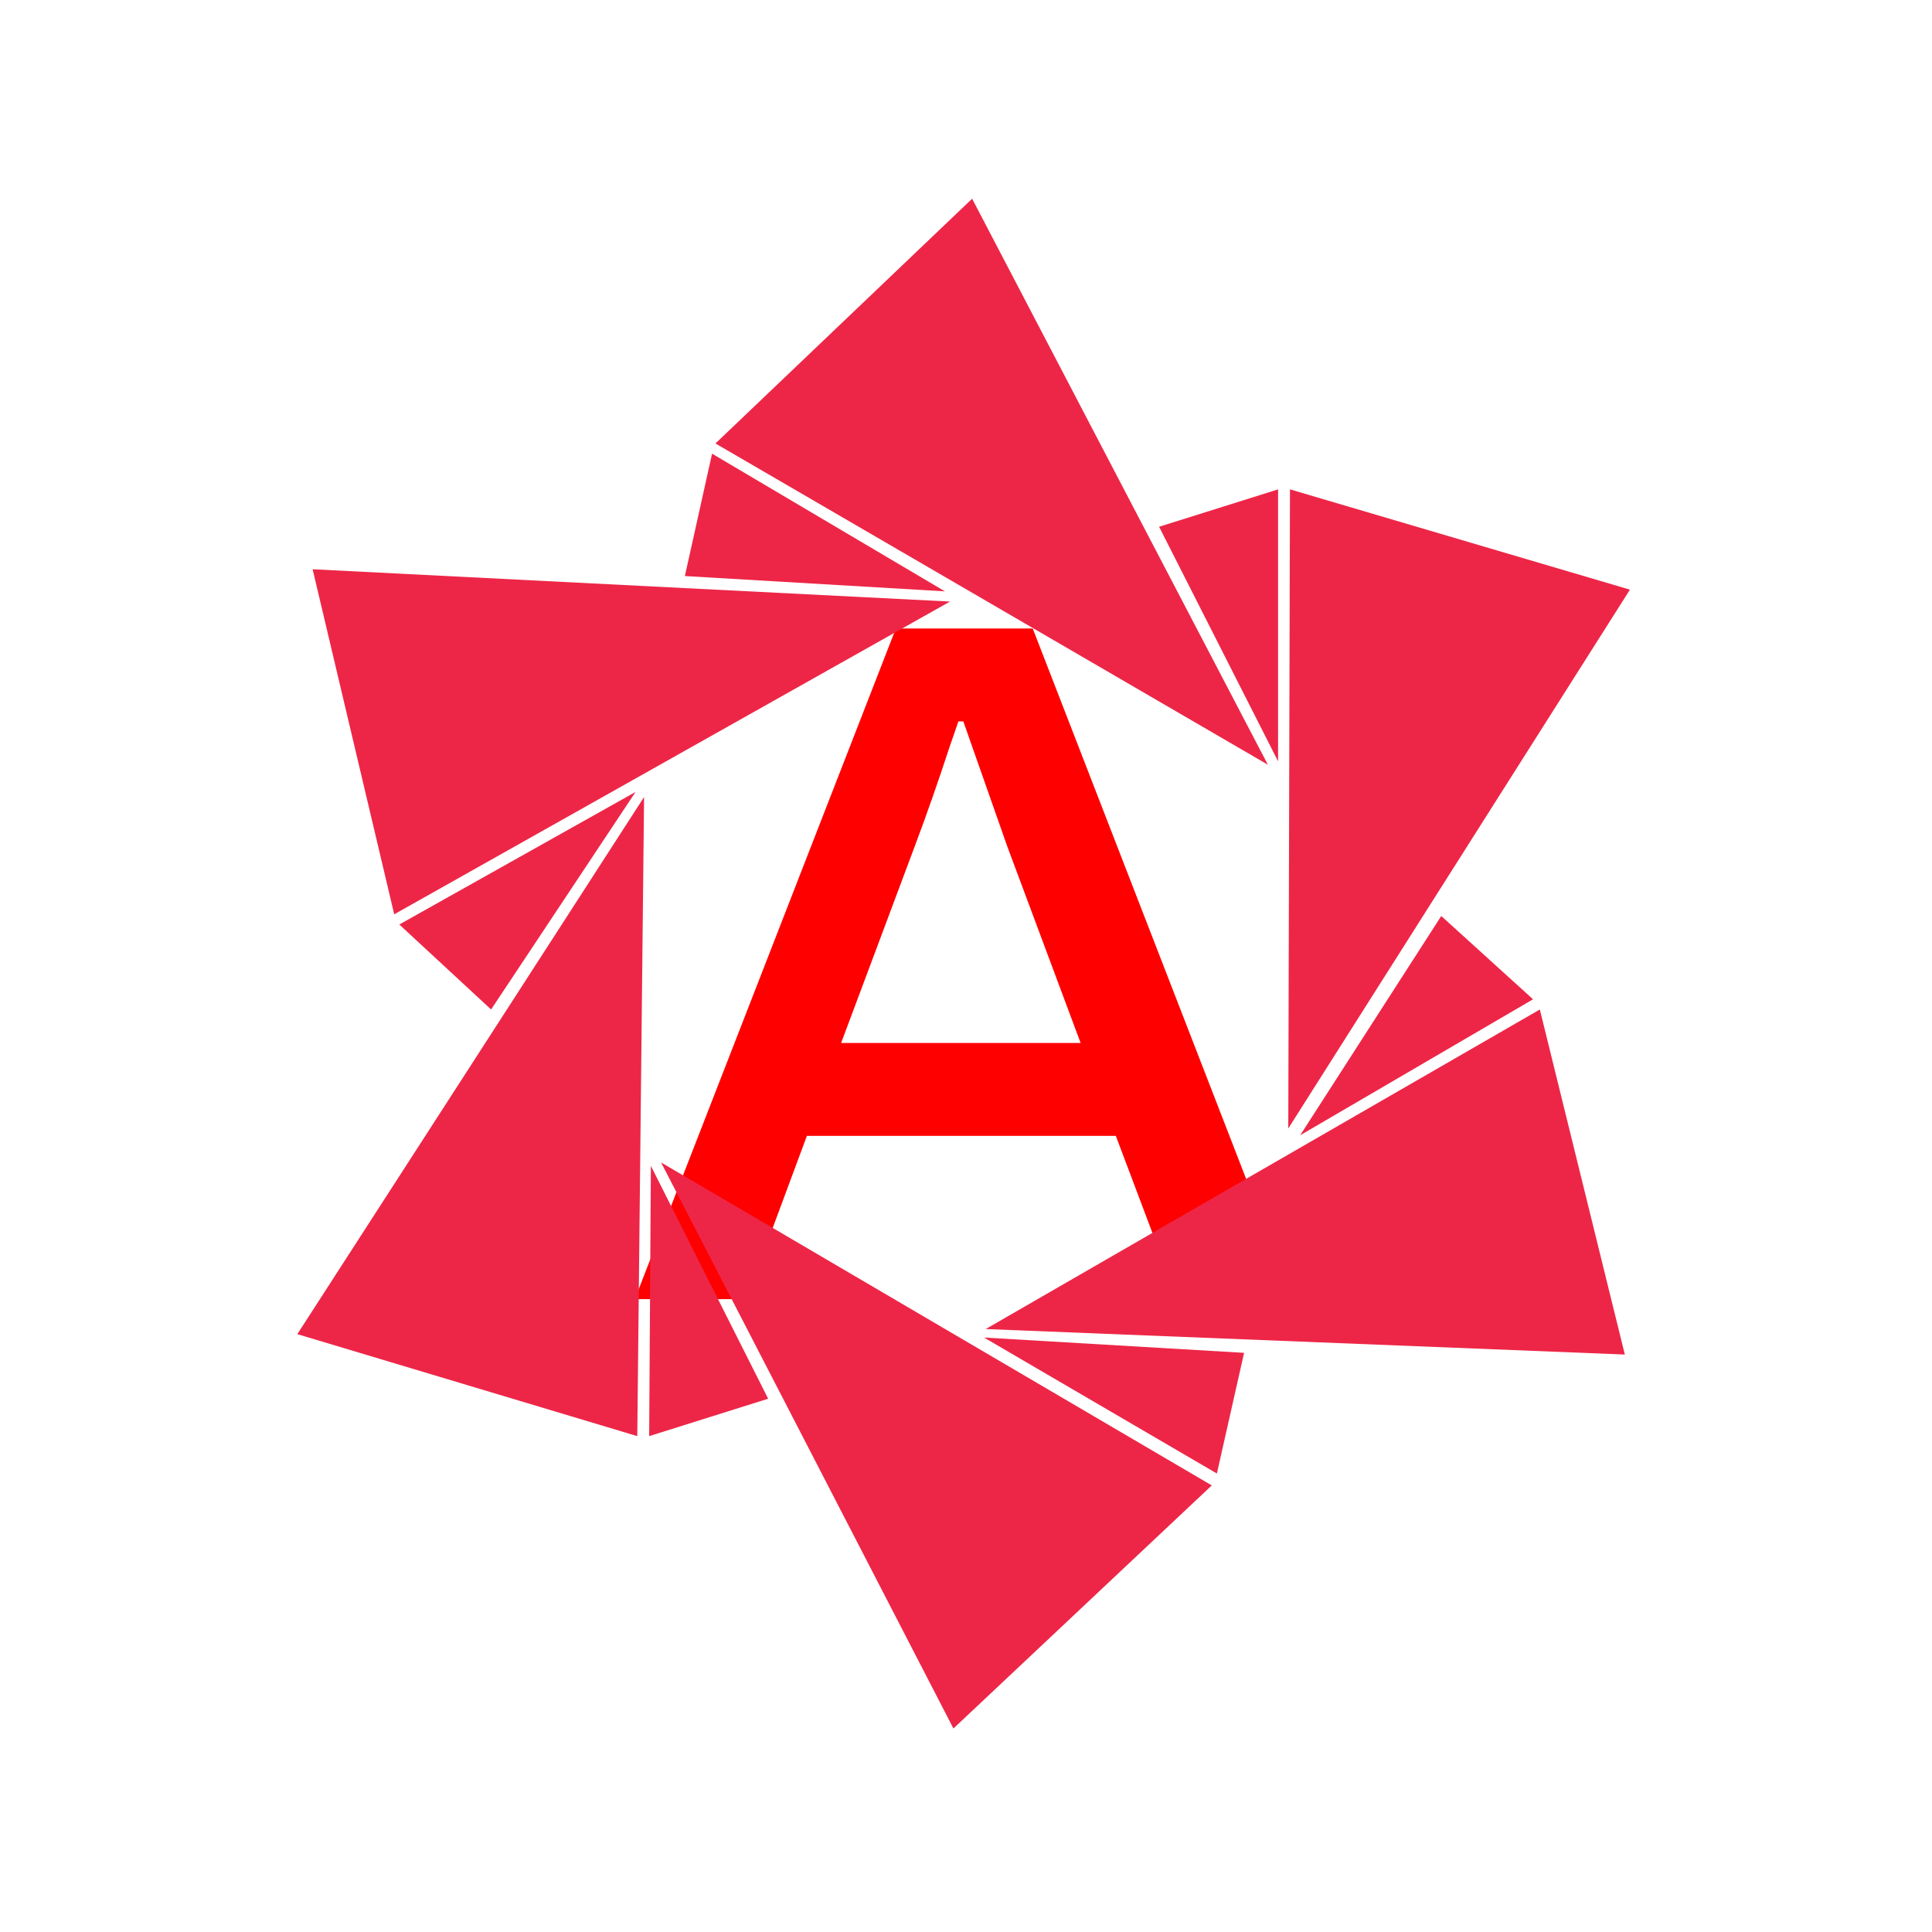 <svg xmlns="http://www.w3.org/2000/svg" version="1.1" xmlns:xlink="http://www.w3.org/1999/xlink" xmlns:svgjs="http://svgjs.dev/svgjs" width="128" height="128" viewBox="0 0 128 128"><g transform="matrix(0.805,0,0,0.805,12.334,12.334)"><svg viewBox="0 0 155 155" data-background-color="#ffffff" preserveAspectRatio="xMidYMid meet" height="128" width="128" xmlns="http://www.w3.org/2000/svg" xmlns:xlink="http://www.w3.org/1999/xlink"><g id="tight-bounds" transform="matrix(1,0,0,1,0.25,0.25)"><svg viewBox="0 0 154.5 154.5" height="154.5" width="154.5"><g><svg></svg></g><g><svg viewBox="0 0 154.5 154.5" height="154.5" width="154.5"><g transform="matrix(1,0,0,1,44.465,43.832)"><svg viewBox="0 0 65.57 66.837" height="66.837" width="65.57"><g><svg viewBox="0 0 65.57 66.837" height="66.837" width="65.57"><g><svg viewBox="0 0 65.57 66.837" height="66.837" width="65.57"><g><svg viewBox="0 0 65.57 66.837" height="66.837" width="65.57"><g><svg viewBox="0 0 65.57 66.837" height="66.837" width="65.57"><g transform="matrix(1,0,0,1,0,0)"><svg width="65.57" viewBox="0.3 -34.3 33.65 34.3" height="66.837" data-palette-color="#ff0000"><path d="M0.3 0L13.65-34.3 20.65-34.3 33.95 0 28.05 0 24.9-8.35 9.1-8.35 6 0 0.3 0ZM10.85-13.1L23.1-13.1 19.35-23.15 17.1-29.55 16.85-29.55 16.4-28.25Q15.55-25.65 14.65-23.25L14.65-23.25 10.85-13.1Z" opacity="1" transform="matrix(1,0,0,1,0,0)" fill="#ff0000" class="undefined-text-0" data-fill-palette-color="primary" id="text-0"></path></svg></g></svg></g></svg></g></svg></g></svg></g></svg></g><g mask="url(#44976d9d-a2fe-4c94-b9eb-305bb47050a5)"><g transform="matrix(1.694, 0, 0, 1.694, 10.828, 1)"><svg xmlns="http://www.w3.org/2000/svg" xmlns:xlink="http://www.w3.org/1999/xlink" version="1.1" x="0" y="0" viewBox="10.1 5.2 78.4 90" enable-background="new 0 0 100 100" xml:space="preserve" height="90" width="78.4" class="icon-none" data-fill-palette-color="accent" id="none"><polygon fill-rule="evenodd" clip-rule="evenodd" fill="#ed2647" points="88.5,28.2 68.4,59.9 68.5,22.3 " data-fill-palette-color="accent"></polygon><polygon fill-rule="evenodd" clip-rule="evenodd" fill="#ed2647" points="49.8,5.2 67.2,38.5 34.7,19.6 " data-fill-palette-color="accent"></polygon><polygon fill-rule="evenodd" clip-rule="evenodd" fill="#ed2647" points="67.8,38.3 67.8,22.3 60.8,24.5 " data-fill-palette-color="accent"></polygon><polygon fill-rule="evenodd" clip-rule="evenodd" fill="#ed2647" points="88.2,73.2 50.6,71.7 83.2,52.9 " data-fill-palette-color="accent"></polygon><polygon fill-rule="evenodd" clip-rule="evenodd" fill="#ed2647" points="69.1,60.3 82.8,52.3 77.4,47.4 " data-fill-palette-color="accent"></polygon><polygon fill-rule="evenodd" clip-rule="evenodd" fill="#ed2647" points="48.7,95.2 31.5,61.9 63.9,80.9 " data-fill-palette-color="accent"></polygon><polygon fill-rule="evenodd" clip-rule="evenodd" fill="#ed2647" points="50.5,72.2 64.2,80.2 65.8,73.1 " data-fill-palette-color="accent"></polygon><polygon fill-rule="evenodd" clip-rule="evenodd" fill="#ed2647" points="10.1,72 30.5,40.4 30.1,78 " data-fill-palette-color="accent"></polygon><polygon fill-rule="evenodd" clip-rule="evenodd" fill="#ed2647" points="30.9,62.1 30.8,78 37.8,75.8 " data-fill-palette-color="accent"></polygon><polygon fill-rule="evenodd" clip-rule="evenodd" fill="#ed2647" points="11,27 48.5,28.9 15.8,47.3 " data-fill-palette-color="accent"></polygon><polygon fill-rule="evenodd" clip-rule="evenodd" fill="#ed2647" points="30,40.1 16.1,47.9 21.5,52.9 " data-fill-palette-color="accent"></polygon><polygon fill-rule="evenodd" clip-rule="evenodd" fill="#ed2647" points="48.2,28.3 34.5,20.2 32.9,27.4 " data-fill-palette-color="accent"></polygon></svg></g></g></svg></g><defs><mask id="44976d9d-a2fe-4c94-b9eb-305bb47050a5"><rect width="250" height="250" fill="white"></rect><rect width="72.127" height="98.394" fill="black" x="88.936" y="75.803" id="transform-me" transform="matrix(1,0,0,1,-47.75,-47.75)"></rect></mask></defs></svg><rect width="154.5" height="154.5" fill="none" stroke="none" visibility="hidden"></rect></g></svg></g></svg>